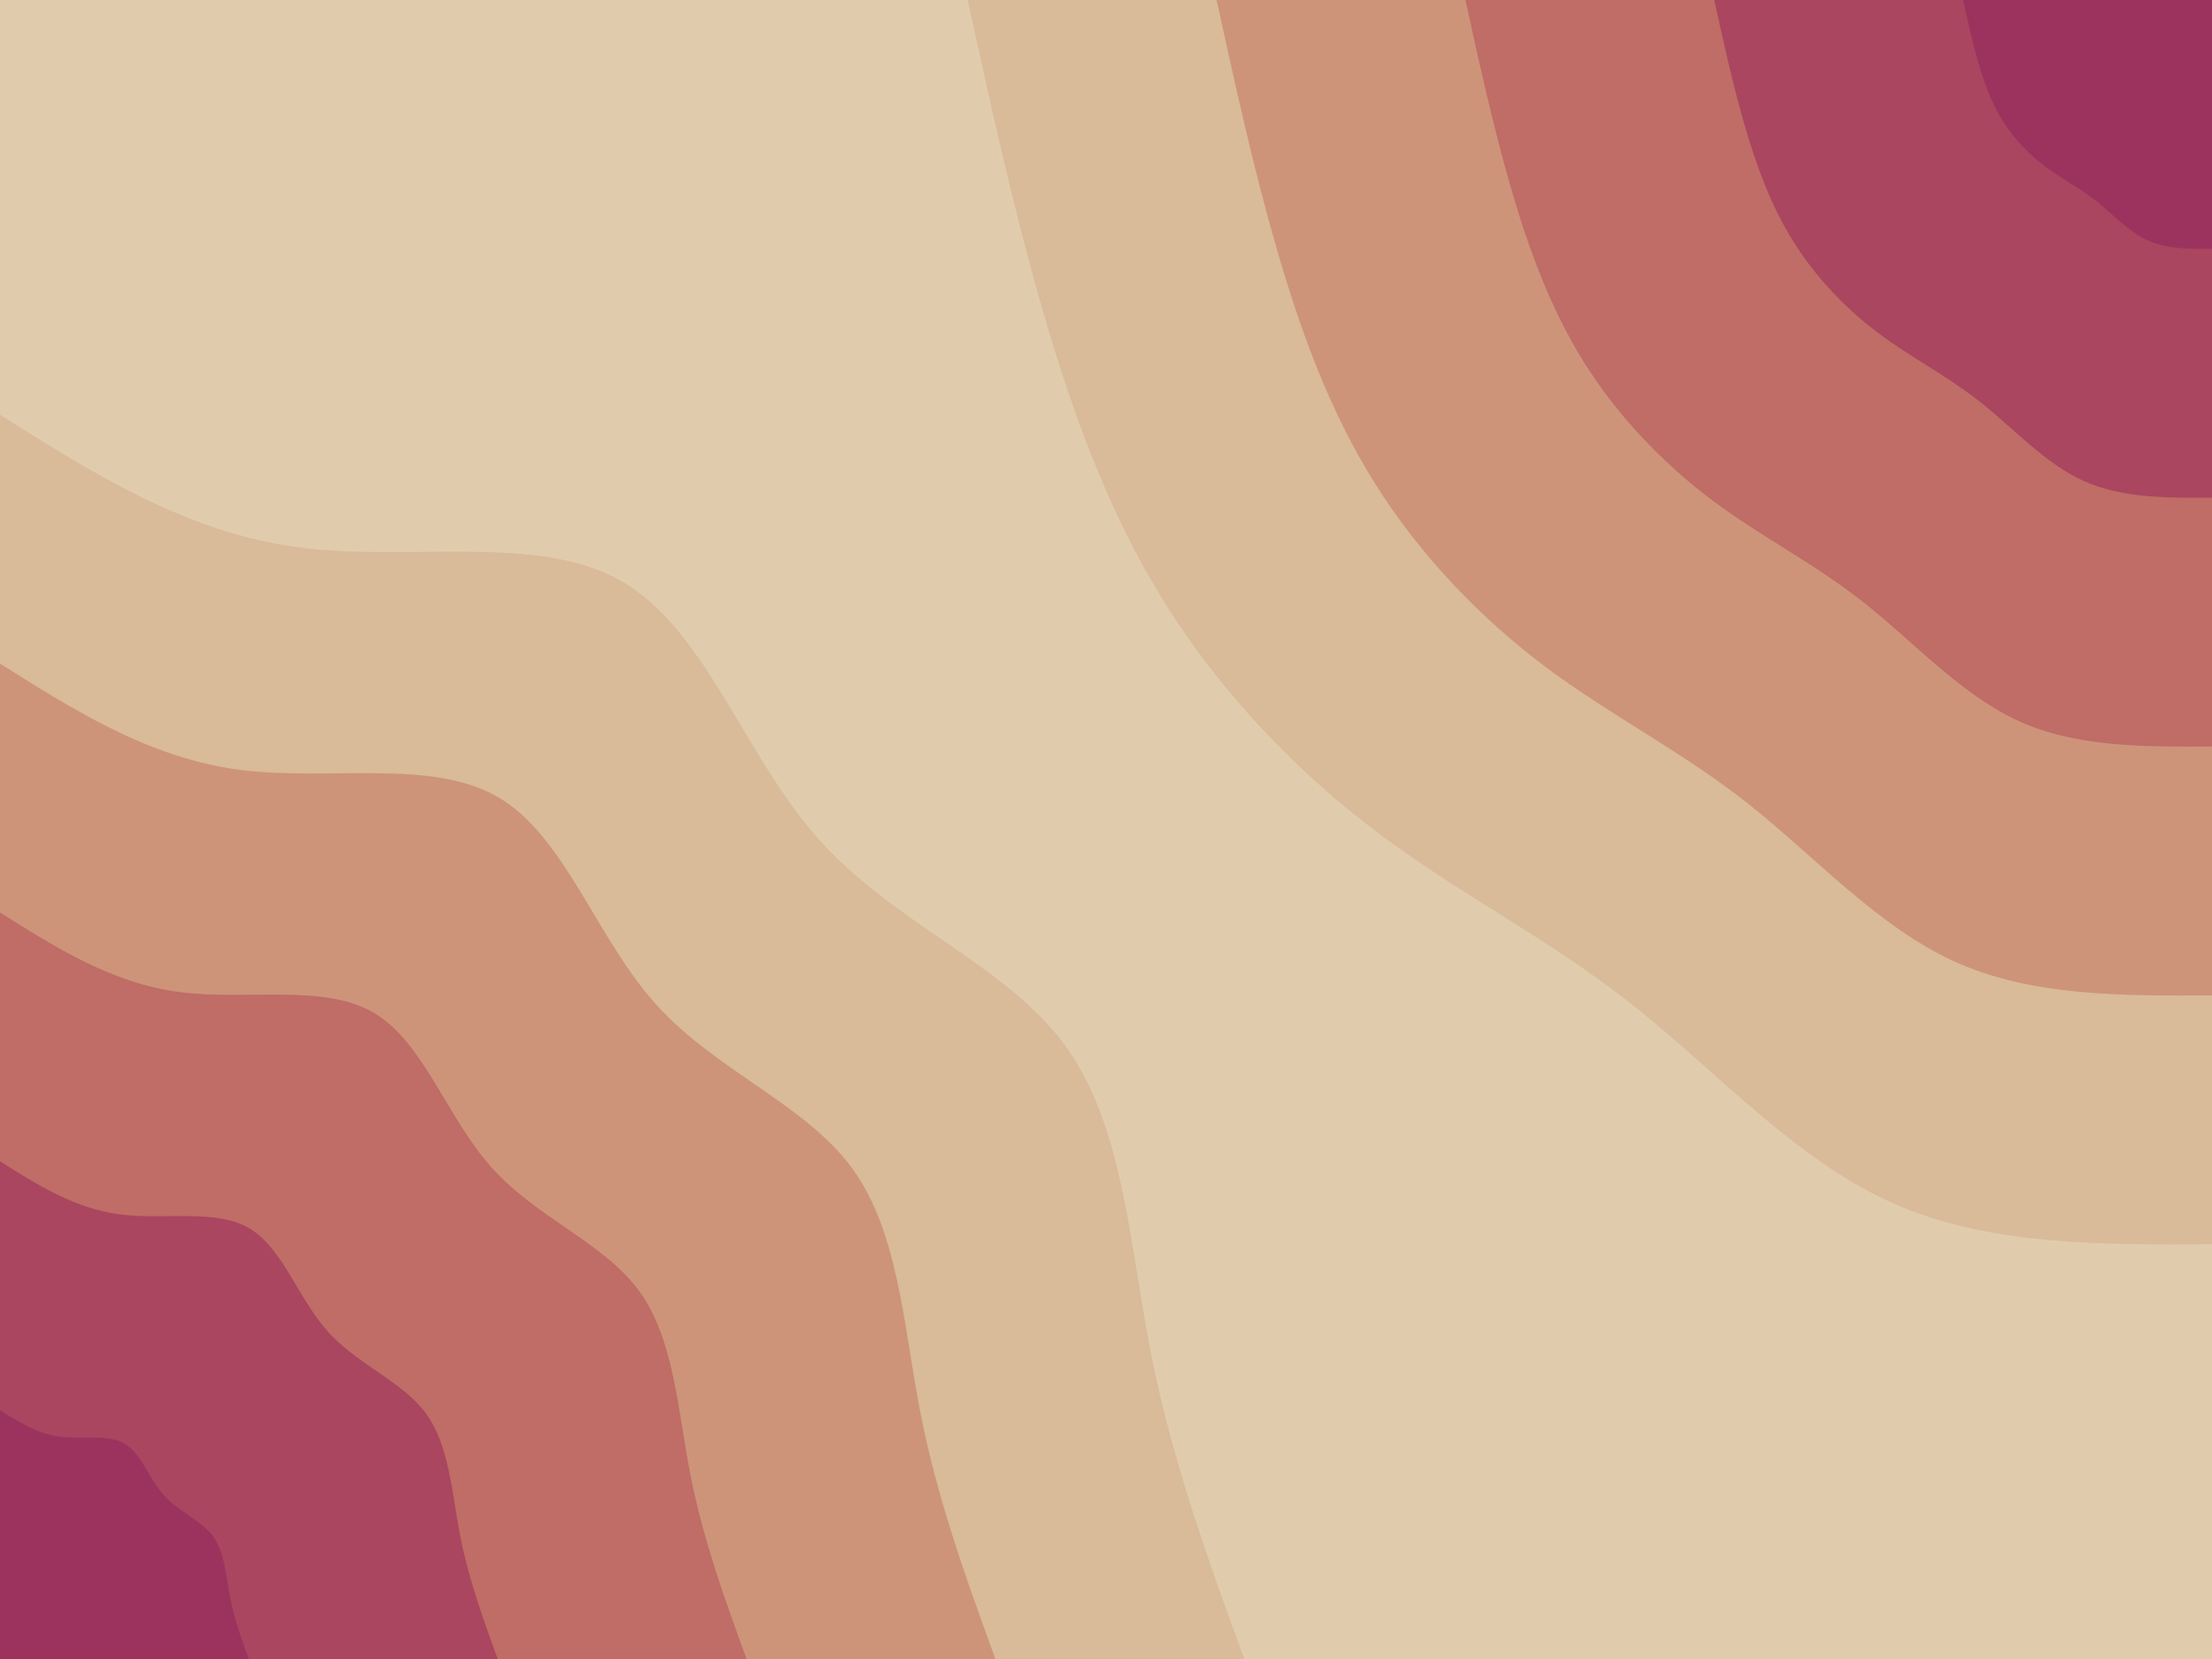 <svg id="visual" viewBox="0 0 3200 2400" width="3200" height="2400" xmlns="http://www.w3.org/2000/svg" xmlns:xlink="http://www.w3.org/1999/xlink" version="1.1"><rect x="0" y="0" width="3200" height="2400" fill="#e0ccad"></rect><defs><linearGradient id="grad1_0" x1="25%" y1="0%" x2="100%" y2="100%"><stop offset="23.333%" stop-color="#9c335f" stop-opacity="1"></stop><stop offset="76.667%" stop-color="#9c335f" stop-opacity="1"></stop></linearGradient></defs><defs><linearGradient id="grad1_1" x1="25%" y1="0%" x2="100%" y2="100%"><stop offset="23.333%" stop-color="#9c335f" stop-opacity="1"></stop><stop offset="76.667%" stop-color="#b55a61" stop-opacity="1"></stop></linearGradient></defs><defs><linearGradient id="grad1_2" x1="25%" y1="0%" x2="100%" y2="100%"><stop offset="23.333%" stop-color="#c7816e" stop-opacity="1"></stop><stop offset="76.667%" stop-color="#b55a61" stop-opacity="1"></stop></linearGradient></defs><defs><linearGradient id="grad1_3" x1="25%" y1="0%" x2="100%" y2="100%"><stop offset="23.333%" stop-color="#c7816e" stop-opacity="1"></stop><stop offset="76.667%" stop-color="#d3a788" stop-opacity="1"></stop></linearGradient></defs><defs><linearGradient id="grad1_4" x1="25%" y1="0%" x2="100%" y2="100%"><stop offset="23.333%" stop-color="#e0ccad" stop-opacity="1"></stop><stop offset="76.667%" stop-color="#d3a788" stop-opacity="1"></stop></linearGradient></defs><defs><linearGradient id="grad2_0" x1="0%" y1="0%" x2="75%" y2="100%"><stop offset="23.333%" stop-color="#9c335f" stop-opacity="1"></stop><stop offset="76.667%" stop-color="#9c335f" stop-opacity="1"></stop></linearGradient></defs><defs><linearGradient id="grad2_1" x1="0%" y1="0%" x2="75%" y2="100%"><stop offset="23.333%" stop-color="#b55a61" stop-opacity="1"></stop><stop offset="76.667%" stop-color="#9c335f" stop-opacity="1"></stop></linearGradient></defs><defs><linearGradient id="grad2_2" x1="0%" y1="0%" x2="75%" y2="100%"><stop offset="23.333%" stop-color="#b55a61" stop-opacity="1"></stop><stop offset="76.667%" stop-color="#c7816e" stop-opacity="1"></stop></linearGradient></defs><defs><linearGradient id="grad2_3" x1="0%" y1="0%" x2="75%" y2="100%"><stop offset="23.333%" stop-color="#d3a788" stop-opacity="1"></stop><stop offset="76.667%" stop-color="#c7816e" stop-opacity="1"></stop></linearGradient></defs><defs><linearGradient id="grad2_4" x1="0%" y1="0%" x2="75%" y2="100%"><stop offset="23.333%" stop-color="#d3a788" stop-opacity="1"></stop><stop offset="76.667%" stop-color="#e0ccad" stop-opacity="1"></stop></linearGradient></defs><g transform="translate(3200, 0)"><path d="M0 1800C-163.6 1800.9 -327.2 1801.8 -465.9 1738.7C-604.6 1675.6 -718.3 1548.5 -839 1453.2C-959.7 1357.9 -1087.3 1294.4 -1205.6 1205.6C-1323.9 1116.9 -1433 1002.9 -1513.8 874C-1594.7 745.1 -1647.4 601.1 -1690.4 452.9C-1733.4 304.8 -1766.7 152.4 -1800 0L0 0Z" fill="#d9ba99"></path><path d="M0 1440C-130.9 1440.7 -261.8 1441.4 -372.7 1390.9C-483.6 1340.5 -574.7 1238.8 -671.2 1162.6C-767.7 1086.3 -869.8 1035.5 -964.5 964.5C-1059.1 893.5 -1146.4 802.4 -1211 699.2C-1275.7 596 -1317.9 480.9 -1352.3 362.3C-1386.7 243.8 -1413.3 121.9 -1440 0L0 0Z" fill="#cd9479"></path><path d="M0 1080C-98.2 1080.5 -196.3 1081.1 -279.5 1043.2C-362.7 1005.3 -431 929.1 -503.4 871.9C-575.8 814.7 -652.4 776.6 -723.4 723.4C-794.4 670.1 -859.8 601.8 -908.3 524.4C-956.8 447 -988.4 360.7 -1014.2 271.8C-1040 182.9 -1060 91.4 -1080 0L0 0Z" fill="#bf6d66"></path><path d="M0 720C-65.4 720.4 -130.9 720.7 -186.3 695.5C-241.8 670.2 -287.3 619.4 -335.6 581.3C-383.9 543.2 -434.9 517.7 -482.2 482.2C-529.6 446.8 -573.2 401.2 -605.5 349.6C-637.9 298 -658.9 240.4 -676.1 181.2C-693.3 121.9 -706.7 61 -720 0L0 0Z" fill="#aa465f"></path><path d="M0 360C-32.7 360.2 -65.4 360.4 -93.2 347.7C-120.9 335.1 -143.7 309.7 -167.8 290.6C-191.9 271.6 -217.5 258.9 -241.1 241.1C-264.8 223.4 -286.6 200.6 -302.8 174.8C-318.9 149 -329.5 120.2 -338.1 90.6C-346.7 61 -353.3 30.5 -360 0L0 0Z" fill="#9c335f"></path></g><g transform="translate(0, 2400)"><path d="M0 -1800C135 -1714.9 270 -1629.7 430.9 -1608.3C591.9 -1586.8 778.8 -1629 900 -1558.8C1021.2 -1488.7 1076.7 -1306.2 1185.1 -1185.1C1293.5 -1064 1454.8 -1004.2 1539.8 -889C1624.8 -773.8 1633.6 -603.3 1664.3 -445.9C1695 -288.6 1747.5 -144.3 1800 0L0 0Z" fill="#d9ba99"></path><path d="M0 -1440C108 -1371.9 216 -1303.8 344.7 -1286.6C473.5 -1269.4 623 -1303.2 720 -1247.1C817 -1191 861.4 -1045 948.1 -948.1C1034.8 -851.2 1163.8 -803.3 1231.8 -711.2C1299.9 -619.1 1306.9 -482.7 1331.4 -356.8C1356 -230.8 1398 -115.4 1440 0L0 0Z" fill="#cd9479"></path><path d="M0 -1080C81 -1028.9 162 -977.8 258.6 -965C355.1 -952.1 467.3 -977.4 540 -935.3C612.7 -893.2 646 -783.7 711.1 -711.1C776.1 -638.4 872.9 -602.5 923.9 -533.4C974.9 -464.3 980.2 -362 998.6 -267.6C1017 -173.1 1048.5 -86.6 1080 0L0 0Z" fill="#bf6d66"></path><path d="M0 -720C54 -685.9 108 -651.9 172.4 -643.3C236.8 -634.7 311.5 -651.6 360 -623.5C408.5 -595.5 430.7 -522.5 474 -474C517.4 -425.6 581.9 -401.7 615.9 -355.6C649.9 -309.5 653.5 -241.3 665.7 -178.4C678 -115.4 699 -57.7 720 0L0 0Z" fill="#aa465f"></path><path d="M0 -360C27 -343 54 -325.9 86.2 -321.7C118.4 -317.4 155.8 -325.8 180 -311.8C204.2 -297.7 215.3 -261.2 237 -237C258.7 -212.8 291 -200.8 308 -177.8C325 -154.8 326.7 -120.7 332.9 -89.2C339 -57.7 349.5 -28.9 360 0L0 0Z" fill="#9c335f"></path></g></svg>